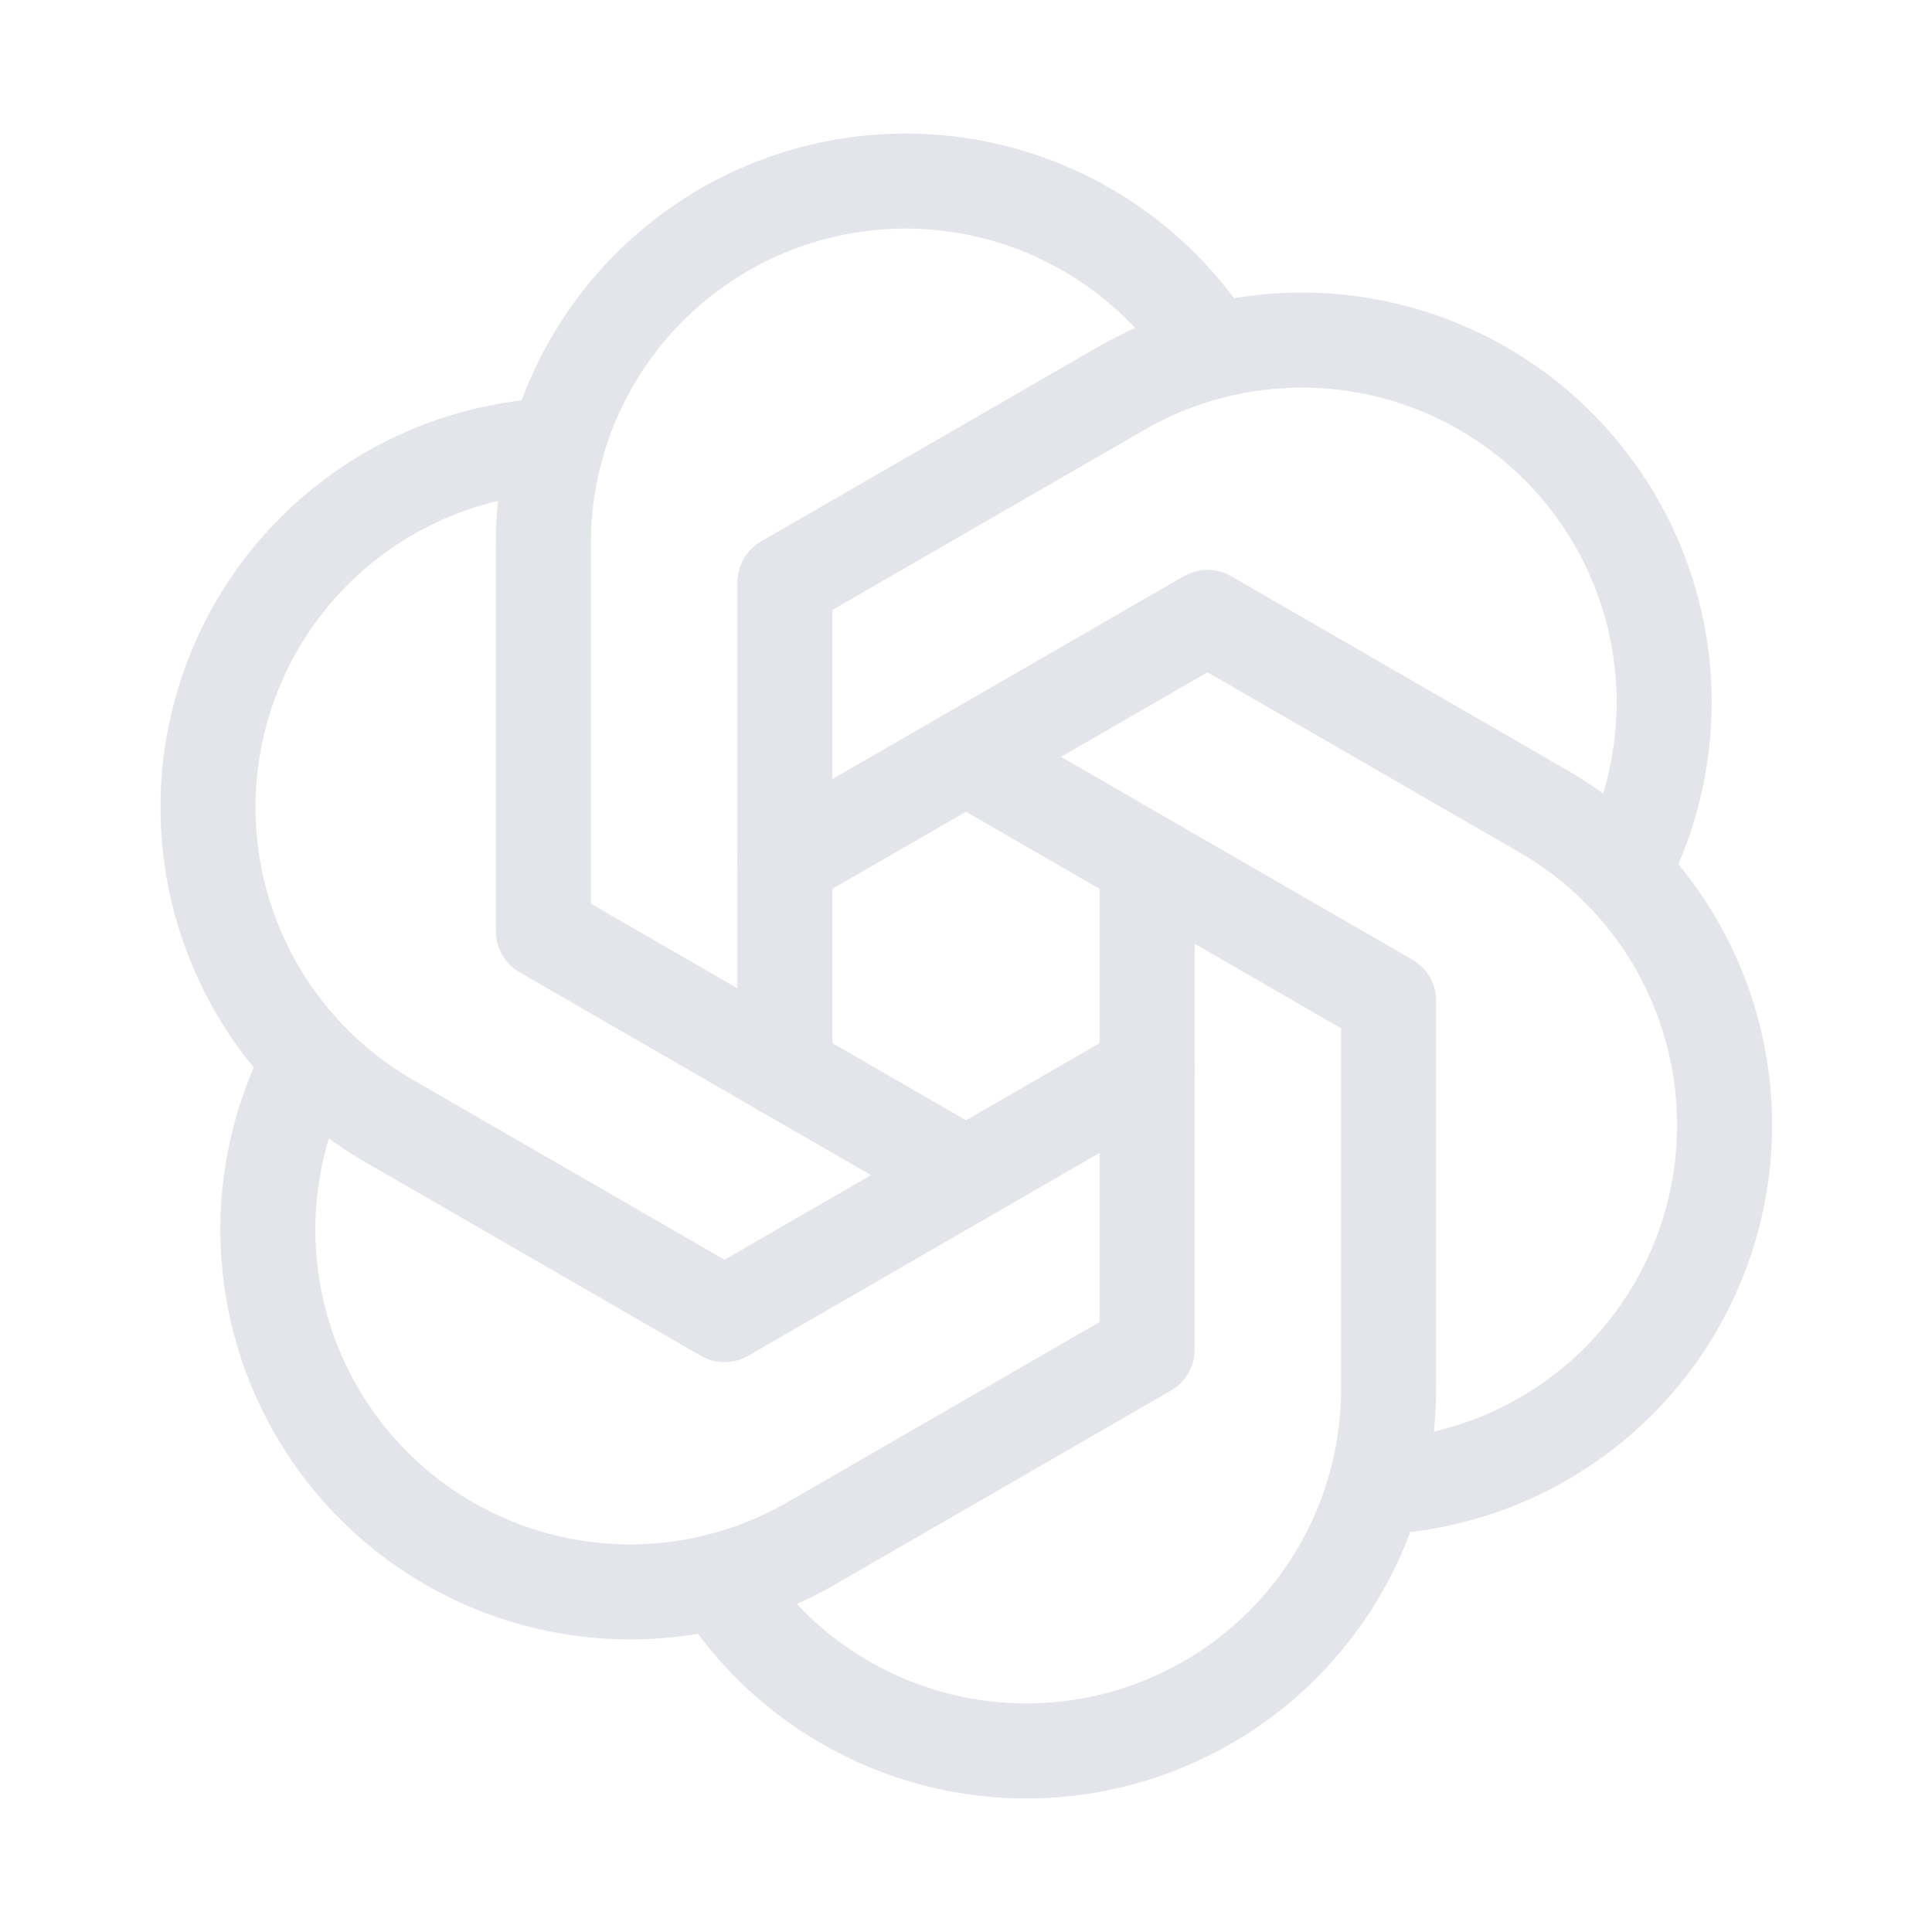 <svg width="244" height="244" viewBox="0 0 244 244" fill="none" xmlns="http://www.w3.org/2000/svg">
<g clip-path="url(#clip0_454_5193)">
<path d="M99.125 135.21V73.572L141.539 49.086C150.141 44.117 160.126 42.084 169.986 43.291C179.845 44.499 189.044 48.884 196.192 55.782C203.34 62.68 208.048 71.717 209.606 81.528C211.164 91.338 209.486 101.389 204.827 110.162" stroke="#E3E5EA" stroke-width="12" stroke-linecap="round" stroke-linejoin="round"/>
<path d="M122 148.411L68.625 117.597V68.625C68.623 58.693 71.854 49.029 77.83 41.095C83.805 33.161 92.2 27.387 101.747 24.645C111.294 21.903 121.473 22.343 130.748 25.898C140.023 29.453 147.889 35.929 153.158 44.349" stroke="#E3E5EA" stroke-width="12" stroke-linecap="round" stroke-linejoin="round"/>
<path d="M144.875 135.21L91.5 166.025L49.086 141.539C40.502 136.566 33.767 128.937 29.897 119.803C26.026 110.668 25.23 100.523 27.627 90.897C30.025 81.27 35.486 72.684 43.189 66.432C50.891 60.18 60.417 56.601 70.331 56.234" stroke="#E3E5EA" stroke-width="12" stroke-linecap="round" stroke-linejoin="round"/>
<path d="M144.875 108.79V170.428L102.461 194.914C93.859 199.883 83.874 201.917 74.014 200.709C64.155 199.501 54.956 195.116 47.808 188.218C40.66 181.32 35.952 172.283 34.394 162.472C32.836 152.662 34.514 142.611 39.173 133.838" stroke="#E3E5EA" stroke-width="12" stroke-linecap="round" stroke-linejoin="round"/>
<path d="M122 95.589L175.375 126.403V175.375C175.377 185.308 172.146 194.971 166.17 202.905C160.195 210.839 151.8 216.613 142.253 219.355C132.706 222.097 122.527 221.657 113.252 218.102C103.977 214.548 96.111 208.071 90.842 199.651" stroke="#E3E5EA" stroke-width="12" stroke-linecap="round" stroke-linejoin="round"/>
<path d="M99.125 108.79L152.5 77.975L194.914 102.461C203.52 107.425 210.277 115.055 214.162 124.198C218.048 133.342 218.852 143.501 216.452 153.142C214.052 162.783 208.58 171.38 200.861 177.635C193.143 183.891 183.598 187.463 173.669 187.813" stroke="#E3E5EA" stroke-width="12" stroke-linecap="round" stroke-linejoin="round"/>
</g>
<defs>
<clipPath id="clip0_454_5193">
<rect width="244" height="244" fill="white"/>
</clipPath>
</defs>
</svg>
